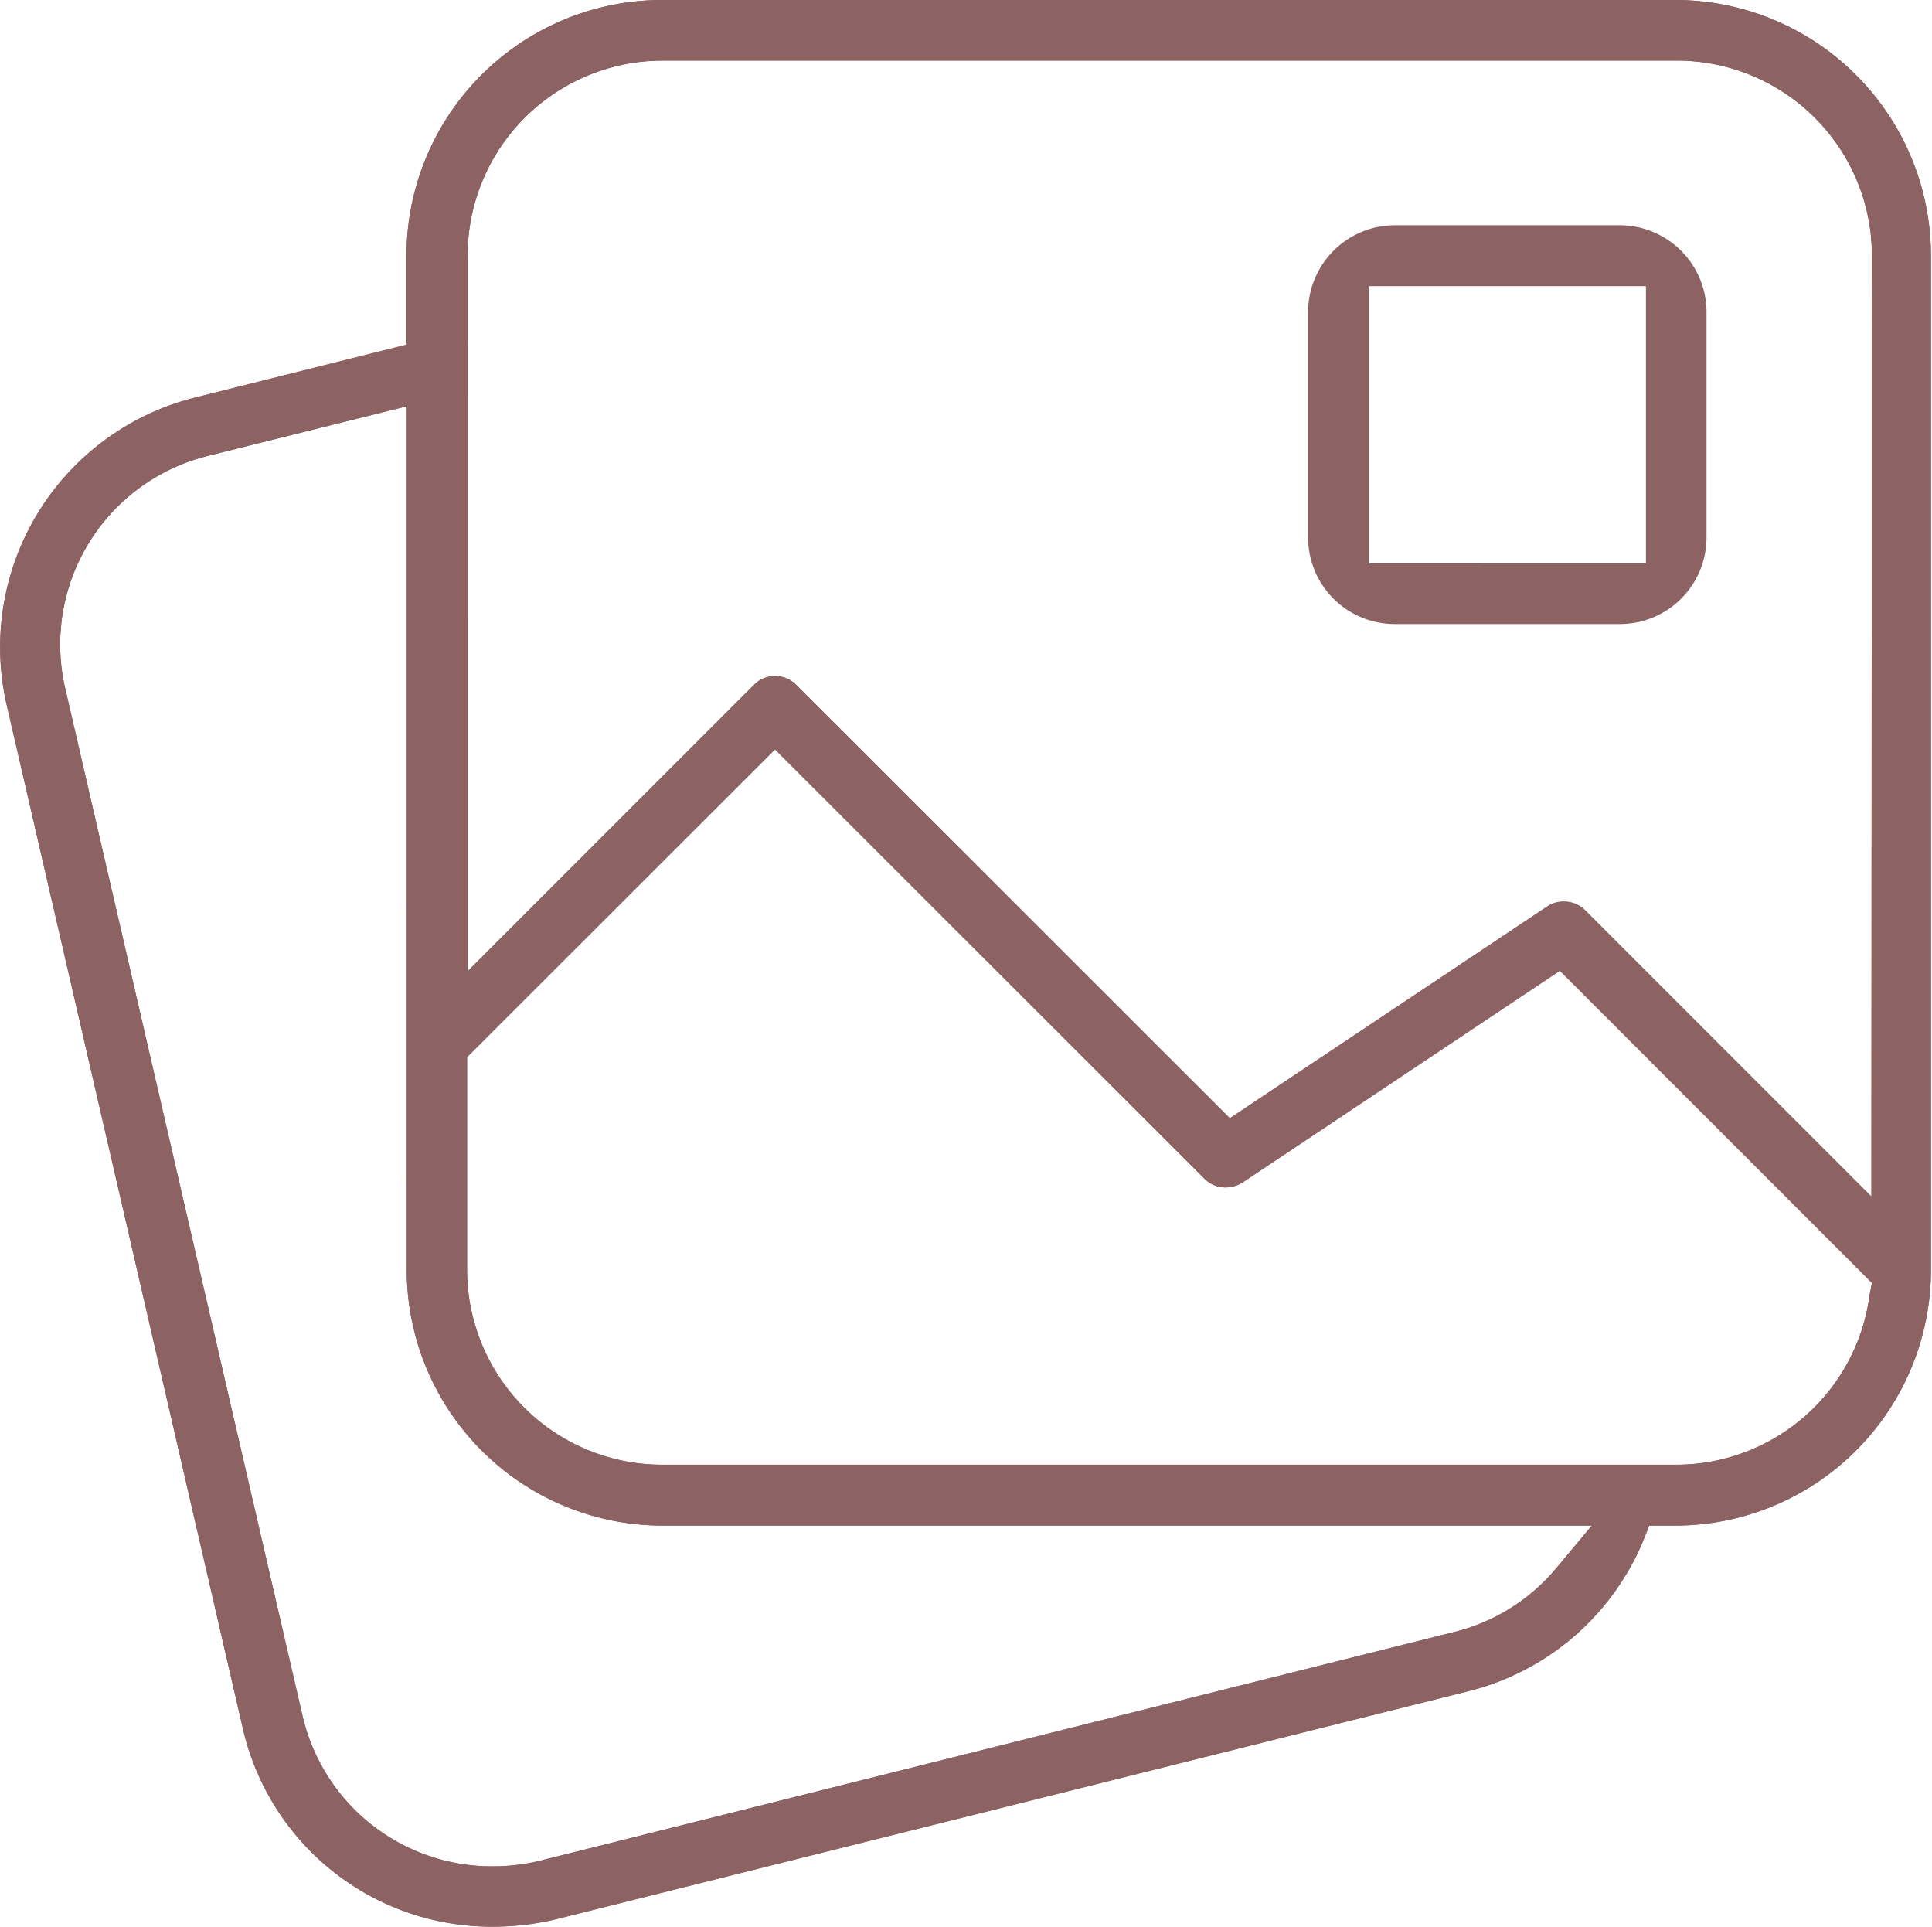<svg id="레이어_1" data-name="레이어 1" xmlns="http://www.w3.org/2000/svg" width="74.29" height="74.07" fill="#8D6262" viewBox="0 0 74.29 74.07">
  <path d="M77.36,12.93h-39a9.84,9.84,0,0,0-9.83,9.83v3.42l-8.19,2.05A9.89,9.89,0,0,0,13.15,40l9.1,39.43A9.81,9.81,0,0,0,31.88,87a10.47,10.47,0,0,0,2.3-.26l35.21-8.8a9.87,9.87,0,0,0,6.68-5.74l.25-.62h1a9.84,9.84,0,0,0,9.83-9.83v-39A9.84,9.84,0,0,0,77.36,12.93ZM72.74,73.22a7.42,7.42,0,0,1-3.92,2.45l-35.18,8.8a7.64,7.64,0,0,1-1.77.21,7.47,7.47,0,0,1-7.34-5.8L15.42,39.45a7.47,7.47,0,0,1,5.5-9l7.62-1.9V61.75a9.84,9.84,0,0,0,9.83,9.83H74.11Zm12.05-10.5a7.5,7.5,0,0,1-7.43,6.52h-39a7.5,7.5,0,0,1-7.5-7.49V53.57L42.7,41.74l16.51,16.5a1.15,1.15,0,0,0,.82.34,1.26,1.26,0,0,0,.65-.19l12.2-8.14,12,12Zm.07-3.79-11-11a1.15,1.15,0,0,0-.82-.34,1.13,1.13,0,0,0-.65.19l-12.2,8.14L43.52,39.26a1.15,1.15,0,0,0-.82-.34,1.12,1.12,0,0,0-.82.35l-11,11V22.76a7.5,7.5,0,0,1,7.5-7.5h39a7.5,7.5,0,0,1,7.5,7.5Z" transform="translate(-12.9 -12.93)"/>
  <path d="M77.36,12.93h-39a9.84,9.84,0,0,0-9.83,9.83v3.42l-8.19,2.05A9.89,9.89,0,0,0,13.15,40l9.1,39.43A9.81,9.81,0,0,0,31.88,87a10.47,10.47,0,0,0,2.3-.26l35.21-8.8a9.87,9.87,0,0,0,6.68-5.74l.25-.62h1a9.84,9.84,0,0,0,9.83-9.83v-39A9.84,9.84,0,0,0,77.36,12.93ZM72.74,73.22a7.42,7.42,0,0,1-3.92,2.45l-35.18,8.8a7.64,7.64,0,0,1-1.77.21,7.47,7.47,0,0,1-7.34-5.8L15.42,39.45a7.47,7.47,0,0,1,5.5-9l7.62-1.9V61.75a9.84,9.84,0,0,0,9.83,9.83H74.11Zm12.05-10.5a7.5,7.5,0,0,1-7.43,6.52h-39a7.5,7.5,0,0,1-7.5-7.49V53.57L42.7,41.74l16.51,16.5a1.15,1.15,0,0,0,.82.34,1.26,1.26,0,0,0,.65-.19l12.2-8.14,12,12Zm.07-3.79-11-11a1.15,1.15,0,0,0-.82-.34,1.13,1.13,0,0,0-.65.19l-12.2,8.14L43.52,39.26a1.15,1.15,0,0,0-.82-.34,1.12,1.12,0,0,0-.82.35l-11,11V22.76a7.5,7.5,0,0,1,7.5-7.5h39a7.5,7.5,0,0,1,7.5,7.5Z" transform="translate(-12.9 -12.93)"/>
  <path d="M75.19,21.59H66.53a3.34,3.34,0,0,0-3.33,3.34v8.66a3.33,3.33,0,0,0,3.33,3.33h8.66a3.33,3.33,0,0,0,3.33-3.33V24.93A3.34,3.34,0,0,0,75.19,21.59Zm1,13H65.53V23.93H76.19Z" transform="translate(-12.9 -12.93)"/>
</svg>
